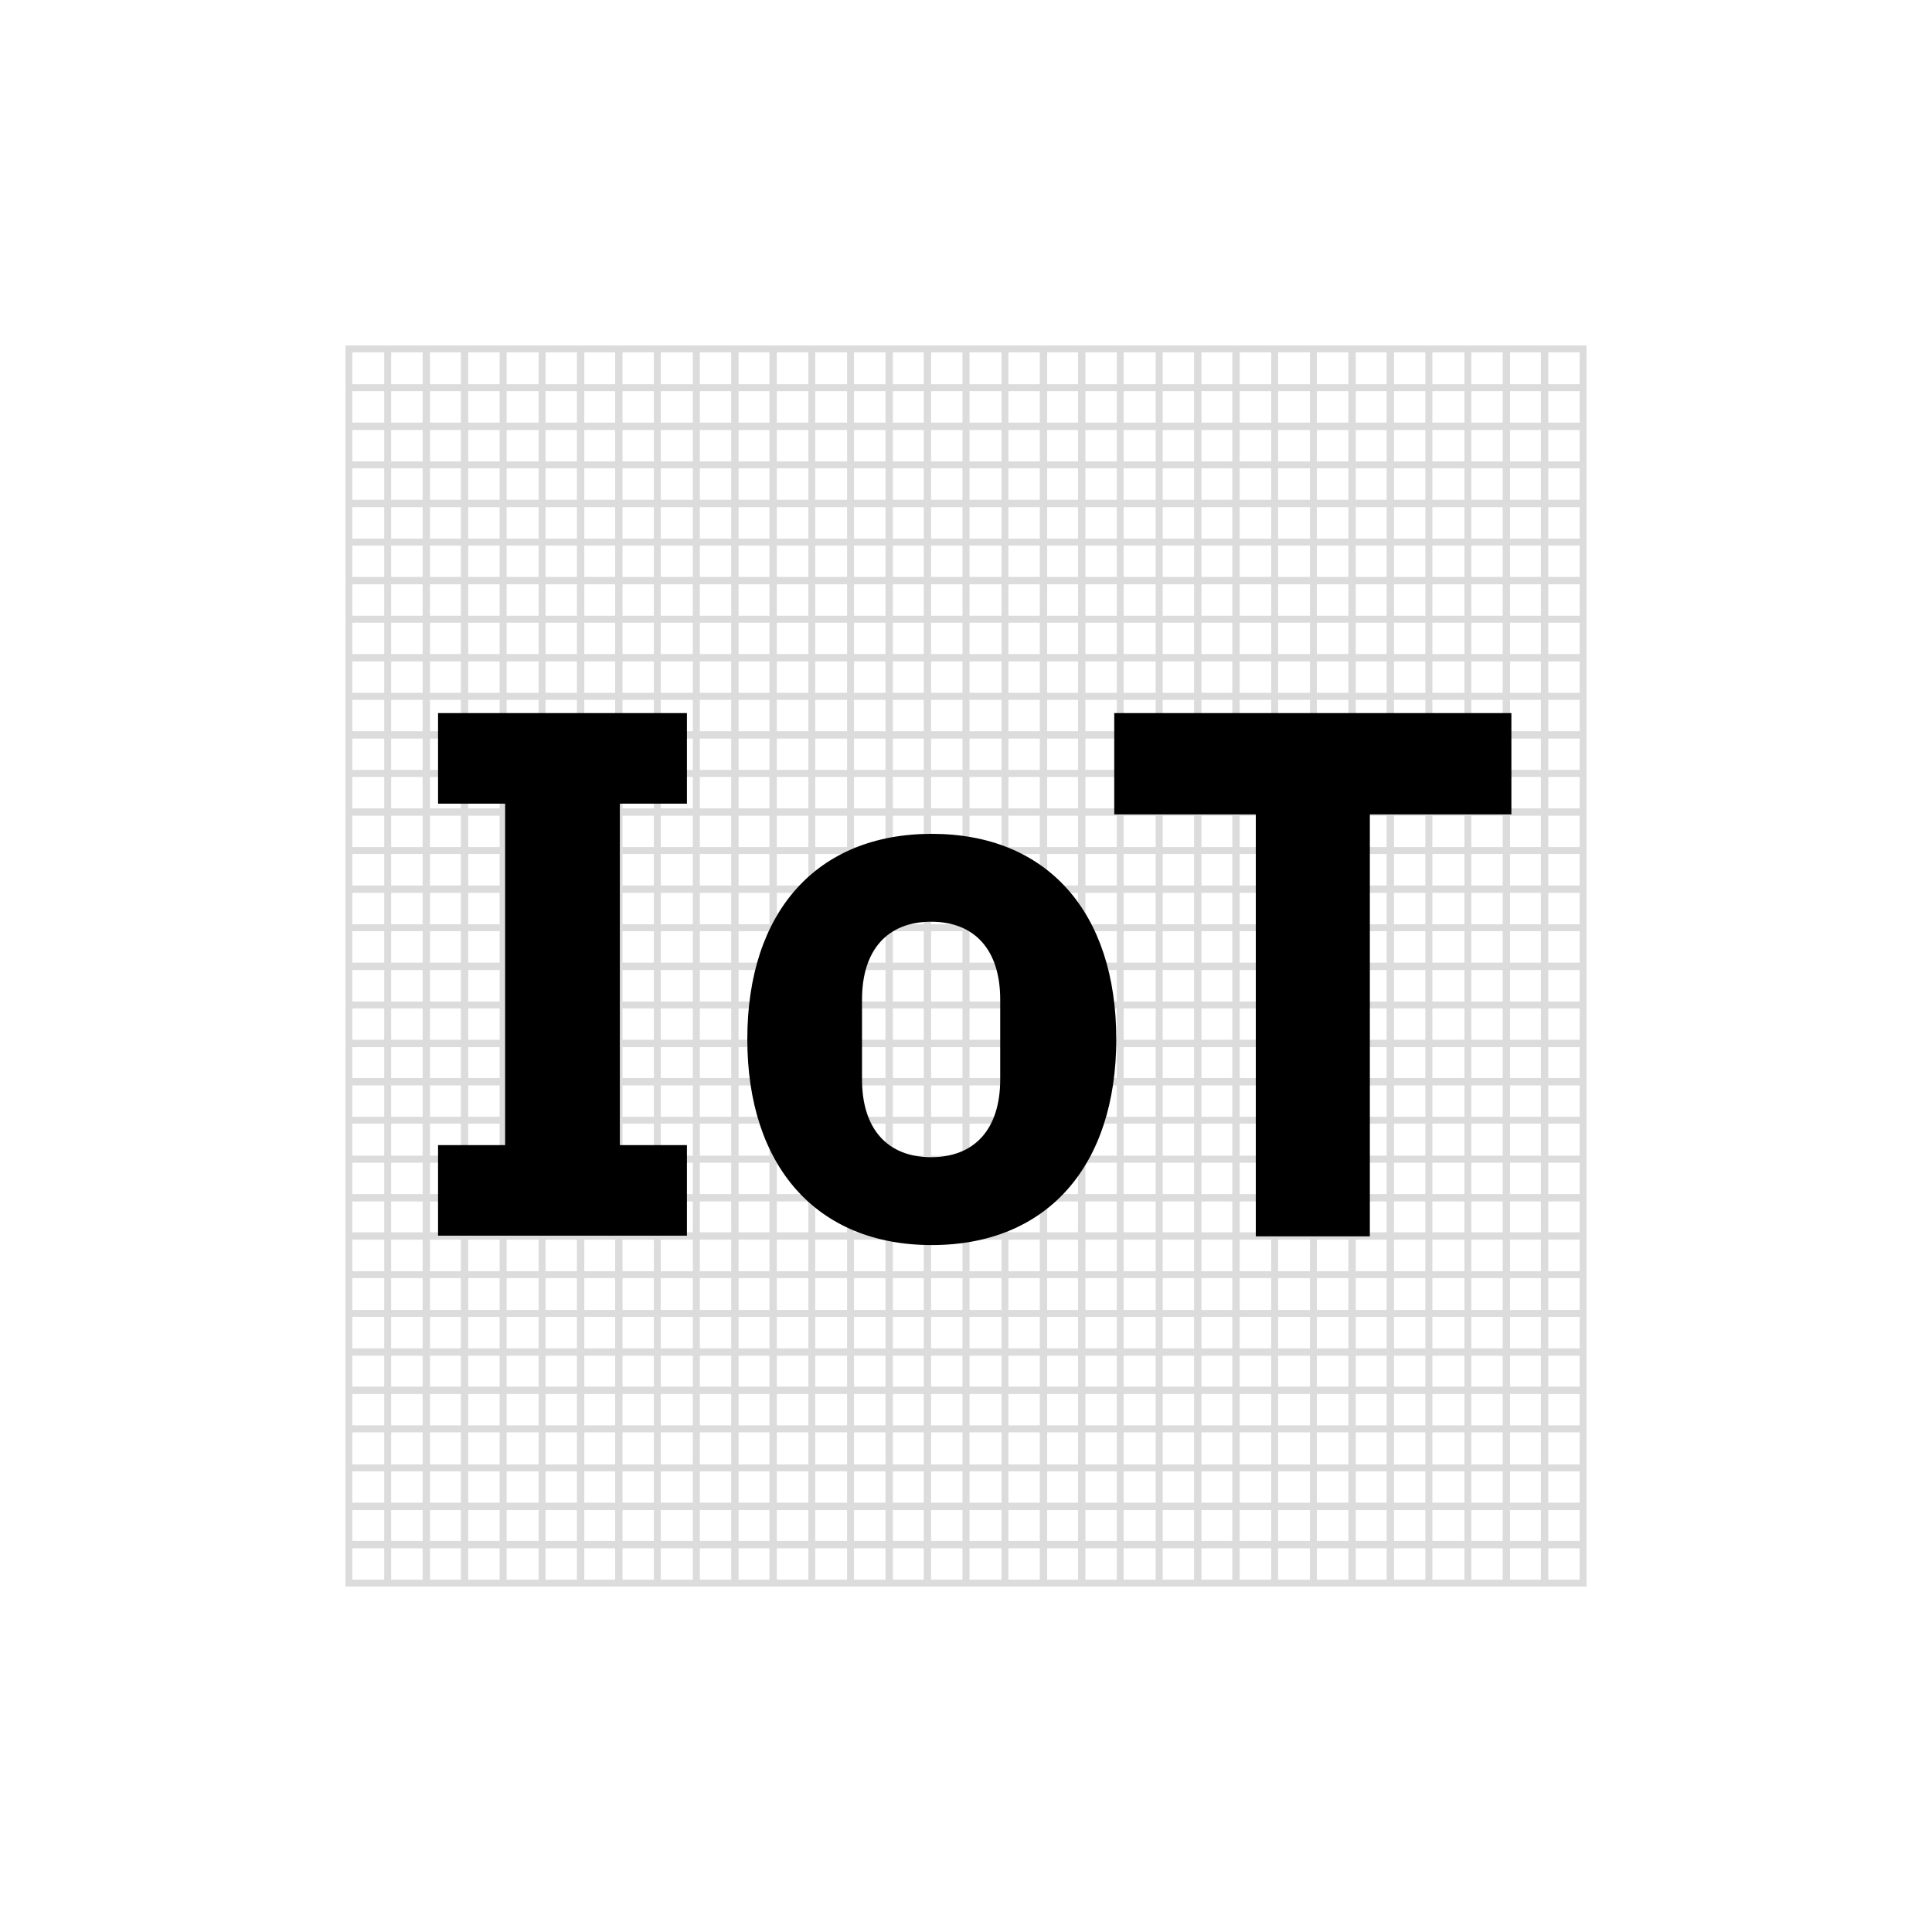 <?xml version="1.0" encoding="utf-8"?>
<!-- Generator: Adobe Illustrator 22.1.0, SVG Export Plug-In . SVG Version: 6.00 Build 0)  -->
<svg version="1.1" id="Layer_1" xmlns="http://www.w3.org/2000/svg" xmlns:xlink="http://www.w3.org/1999/xlink" x="0px" y="0px"
	 viewBox="0 0 288 288" style="enable-background:new 0 0 288 288;" xml:space="preserve">
<style type="text/css">
	.st0{fill:#FFFFFF;}
	.st1{fill:none;stroke:#DCDCDC;stroke-miterlimit:10;}
	.st2{enable-background:new    ;}
</style>
<title>Artboard 18 copy 992</title>
<rect class="st0" width="288" height="288"/>
<rect x="52" y="52" class="st1" width="5.8" height="184"/>
<rect x="57.8" y="52" class="st1" width="5.8" height="184"/>
<rect x="63.5" y="52" class="st1" width="5.8" height="184"/>
<rect x="69.2" y="52" class="st1" width="5.8" height="184"/>
<rect x="75" y="52" class="st1" width="5.8" height="184"/>
<rect x="80.8" y="52" class="st1" width="5.8" height="184"/>
<rect x="86.5" y="52" class="st1" width="5.8" height="184"/>
<rect x="92.2" y="52" class="st1" width="5.8" height="184"/>
<rect x="98" y="52" class="st1" width="5.8" height="184"/>
<rect x="103.8" y="52" class="st1" width="5.8" height="184"/>
<rect x="109.5" y="52" class="st1" width="5.8" height="184"/>
<rect x="115.2" y="52" class="st1" width="5.8" height="184"/>
<rect x="121" y="52" class="st1" width="5.8" height="184"/>
<rect x="126.8" y="52" class="st1" width="5.8" height="184"/>
<rect x="132.5" y="52" class="st1" width="5.8" height="184"/>
<rect x="138.2" y="52" class="st1" width="5.8" height="184"/>
<rect x="144" y="52" class="st1" width="5.8" height="184"/>
<rect x="149.8" y="52" class="st1" width="5.8" height="184"/>
<rect x="155.5" y="52" class="st1" width="5.8" height="184"/>
<rect x="161.2" y="52" class="st1" width="5.8" height="184"/>
<rect x="167" y="52" class="st1" width="5.8" height="184"/>
<rect x="172.8" y="52" class="st1" width="5.8" height="184"/>
<rect x="178.5" y="52" class="st1" width="5.8" height="184"/>
<rect x="184.2" y="52" class="st1" width="5.8" height="184"/>
<rect x="190" y="52" class="st1" width="5.8" height="184"/>
<rect x="195.8" y="52" class="st1" width="5.8" height="184"/>
<rect x="201.5" y="52" class="st1" width="5.8" height="184"/>
<rect x="207.2" y="52" class="st1" width="5.8" height="184"/>
<rect x="213" y="52" class="st1" width="5.8" height="184"/>
<rect x="218.8" y="52" class="st1" width="5.8" height="184"/>
<rect x="224.5" y="52" class="st1" width="5.8" height="184"/>
<rect x="230.2" y="52" class="st1" width="5.8" height="184"/>
<rect x="52" y="52" class="st1" width="184" height="5.8"/>
<rect x="52" y="57.8" class="st1" width="184" height="5.8"/>
<rect x="52" y="63.5" class="st1" width="184" height="5.8"/>
<rect x="52" y="69.3" class="st1" width="184" height="5.8"/>
<rect x="52" y="75" class="st1" width="184" height="5.8"/>
<rect x="52" y="80.8" class="st1" width="184" height="5.8"/>
<rect x="52" y="86.5" class="st1" width="184" height="5.8"/>
<rect x="52" y="92.3" class="st1" width="184" height="5.8"/>
<rect x="52" y="98" class="st1" width="184" height="5.8"/>
<rect x="52" y="103.8" class="st1" width="184" height="5.8"/>
<rect x="52" y="109.5" class="st1" width="184" height="5.8"/>
<rect x="52" y="115.3" class="st1" width="184" height="5.8"/>
<rect x="52" y="121" class="st1" width="184" height="5.8"/>
<rect x="52" y="126.8" class="st1" width="184" height="5.8"/>
<rect x="52" y="132.5" class="st1" width="184" height="5.8"/>
<rect x="52" y="138.3" class="st1" width="184" height="5.8"/>
<rect x="52" y="144" class="st1" width="184" height="5.8"/>
<rect x="52" y="149.8" class="st1" width="184" height="5.8"/>
<rect x="52" y="155.5" class="st1" width="184" height="5.8"/>
<rect x="52" y="161.2" class="st1" width="184" height="5.8"/>
<rect x="52" y="167" class="st1" width="184" height="5.8"/>
<rect x="52" y="172.8" class="st1" width="184" height="5.8"/>
<rect x="52" y="178.5" class="st1" width="184" height="5.8"/>
<rect x="52" y="184.2" class="st1" width="184" height="5.8"/>
<rect x="52" y="190" class="st1" width="184" height="5.8"/>
<rect x="52" y="195.8" class="st1" width="184" height="5.8"/>
<rect x="52" y="201.5" class="st1" width="184" height="5.8"/>
<rect x="52" y="207.2" class="st1" width="184" height="5.8"/>
<rect x="52" y="213" class="st1" width="184" height="5.8"/>
<rect x="52" y="218.8" class="st1" width="184" height="5.8"/>
<rect x="52" y="224.5" class="st1" width="184" height="5.8"/>
<rect x="52" y="230.2" class="st1" width="184" height="5.8"/>
<g class="st2">
	<path d="M65.3,184.2v-13.5h10v-50.9h-10v-13.5h37.1v13.5h-10v50.9h10v13.5H65.3z"/>
</g>
<g class="st2">
	<path d="M111.4,154.9c0-18.9,10.3-30.6,27.5-30.6s27.5,11.7,27.5,30.6c0,18.9-10.3,30.7-27.5,30.7S111.4,173.8,111.4,154.9z
		 M149.1,160.9V149c0-7.4-3.8-11.6-10.3-11.6c-6.5,0-10.3,4.2-10.3,11.6v11.9c0,7.4,3.8,11.6,10.3,11.6
		C145.3,172.5,149.1,168.3,149.1,160.9z"/>
</g>
<g class="st2">
	<path d="M204.2,121.4v62.9h-17v-62.9h-21.1v-15.1h59.2v15.1H204.2z"/>
</g>
</svg>
